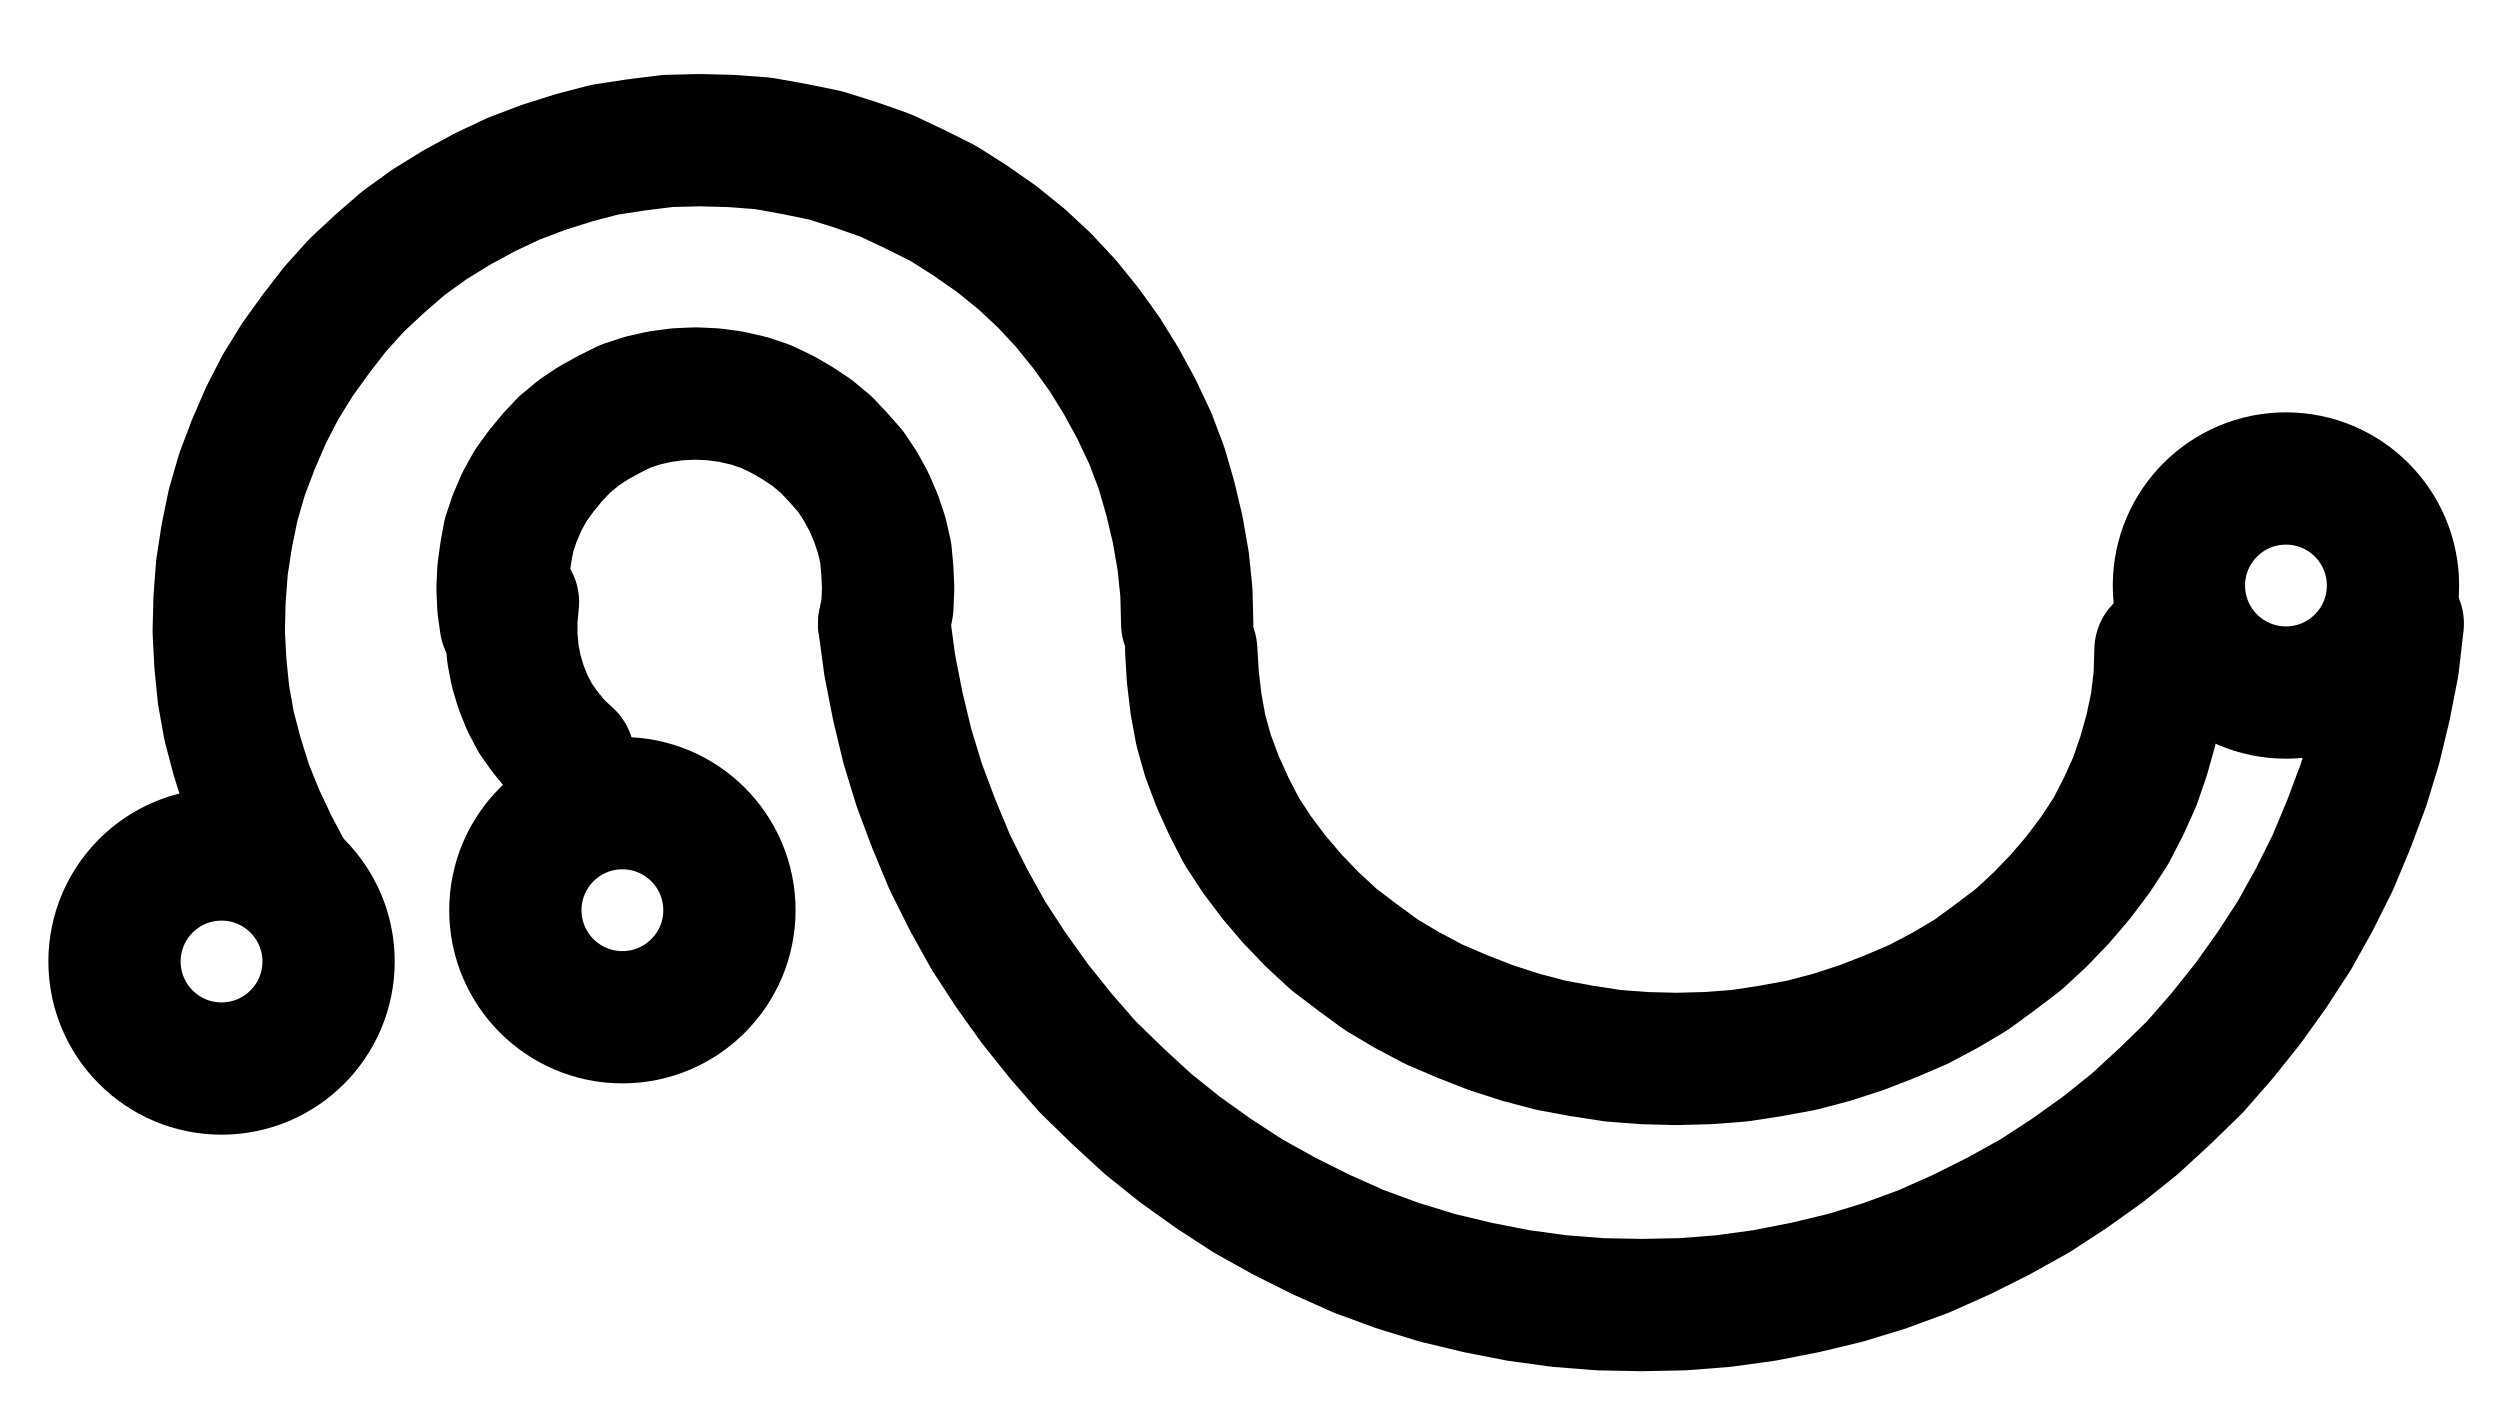 <?xml version="1.0" encoding="UTF-8" standalone="no"?>
<!-- Created with Inkscape (http://www.inkscape.org/) -->

<svg
   version="1.1"
   id="svg1"
   width="498.933"
   height="282.973"
   viewBox="0 0 498.933 282.973"
   sodipodi:docname="Receiver2.pdf"
   xmlns:inkscape="http://www.inkscape.org/namespaces/inkscape"
   xmlns:sodipodi="http://sodipodi.sourceforge.net/DTD/sodipodi-0.dtd"
   xmlns="http://www.w3.org/2000/svg"
   xmlns:svg="http://www.w3.org/2000/svg">
  <defs
     id="defs1">
    <clipPath
       clipPathUnits="userSpaceOnUse"
       id="clipPath2">
      <path
         d="M 0,0.16 V 1122.56 H 793.6 V 0.16 Z"
         transform="translate(-620.32,-530.64)"
         clip-rule="evenodd"
         id="path2" />
    </clipPath>
    <clipPath
       clipPathUnits="userSpaceOnUse"
       id="clipPath4">
      <path
         d="M 0,0.16 V 1122.56 H 793.6 V 0.16 Z"
         transform="translate(-288.32,-595.44)"
         clip-rule="evenodd"
         id="path4" />
    </clipPath>
    <clipPath
       clipPathUnits="userSpaceOnUse"
       id="clipPath6">
      <path
         d="M 0,0.16 V 1122.56 H 793.6 V 0.16 Z"
         transform="translate(-208.32,-605.68)"
         clip-rule="evenodd"
         id="path6" />
    </clipPath>
    <clipPath
       clipPathUnits="userSpaceOnUse"
       id="clipPath8">
      <path
         d="M 0,0.16 V 1122.56 H 793.6 V 0.16 Z"
         transform="translate(-379.68,-538.24)"
         clip-rule="evenodd"
         id="path8" />
    </clipPath>
    <clipPath
       clipPathUnits="userSpaceOnUse"
       id="clipPath10">
      <path
         d="M 0,0.16 V 1122.56 H 793.6 V 0.16 Z"
         transform="translate(-380.48,-543.52)"
         clip-rule="evenodd"
         id="path10" />
    </clipPath>
    <clipPath
       clipPathUnits="userSpaceOnUse"
       id="clipPath12">
      <path
         d="M 0,0.16 V 1122.56 H 793.6 V 0.16 Z"
         transform="translate(-319.2,-538.24)"
         clip-rule="evenodd"
         id="path12" />
    </clipPath>
    <clipPath
       clipPathUnits="userSpaceOnUse"
       id="clipPath14">
      <path
         d="M 0,0.16 V 1122.56 H 793.6 V 0.16 Z"
         transform="translate(-319.2,-538.24)"
         clip-rule="evenodd"
         id="path14" />
    </clipPath>
    <clipPath
       clipPathUnits="userSpaceOnUse"
       id="clipPath16">
      <path
         d="M 0,0.16 V 1122.56 H 793.6 V 0.16 Z"
         transform="translate(-245.12,-533.92)"
         clip-rule="evenodd"
         id="path16" />
    </clipPath>
  </defs>
  <sodipodi:namedview
     id="namedview1"
     pagecolor="#505050"
     bordercolor="#eeeeee"
     borderopacity="1"
     inkscape:showpageshadow="0"
     inkscape:pageopacity="0"
     inkscape:pagecheckerboard="0"
     inkscape:deskcolor="#505050">
    <inkscape:page
       x="0"
       y="0"
       inkscape:label="1"
       id="page1"
       width="498.933"
       height="282.973"
       margin="0"
       bleed="0" />
  </sodipodi:namedview>
  <g
     id="g1"
     inkscape:groupmode="layer"
     inkscape:label="1">
    <path
       id="path1"
       d="m 0,0 c 0,-11.79 -9.56,-21.36 -21.36,-21.36 -11.8,0 -21.36,9.57 -21.36,21.36 0,11.79 9.56,21.36 21.36,21.36 C -9.56,21.36 0,11.79 0,0 Z"
       style="fill:none;stroke:#000000;stroke-width:26.4;stroke-linecap:round;stroke-linejoin:round;stroke-miterlimit:10;stroke-dasharray:none;stroke-opacity:1"
       transform="translate(477.573,116.853)"
       clip-path="url(#clipPath2)" />
    <path
       id="path3"
       d="m 0,0 c 0,-11.79 -9.56,-21.36 -21.36,-21.36 -11.8,0 -21.36,9.57 -21.36,21.36 0,11.79 9.56,21.36 21.36,21.36 C -9.56,21.36 0,11.79 0,0 Z"
       style="fill:none;stroke:#000000;stroke-width:26.4;stroke-linecap:round;stroke-linejoin:round;stroke-miterlimit:10;stroke-dasharray:none;stroke-opacity:1"
       transform="translate(145.573,181.653)"
       clip-path="url(#clipPath4)" />
    <path
       id="path5"
       d="m 0,0 c 0,-11.79 -9.56,-21.36 -21.36,-21.36 -11.8,0 -21.36,9.57 -21.36,21.36 0,11.79 9.56,21.36 21.36,21.36 C -9.56,21.36 0,11.79 0,0 Z"
       style="fill:none;stroke:#000000;stroke-width:26.4;stroke-linecap:round;stroke-linejoin:round;stroke-miterlimit:10;stroke-dasharray:none;stroke-opacity:1"
       transform="translate(65.573,191.893)"
       clip-path="url(#clipPath6)" />
    <path
       id="path7"
       d="m 0,0 -0.16,-6.24 -0.64,-6.24 -1.12,-6.4 -1.44,-6.08 -1.76,-6.08 -2.24,-5.92 -2.72,-5.76 -3.04,-5.6 -3.36,-5.44 -3.68,-5.12 -4,-4.96 -4.32,-4.64 -4.64,-4.32 -4.96,-4 -5.28,-3.68 -5.28,-3.36 -5.76,-2.88 -5.76,-2.72 -5.92,-2.08 -6.08,-1.92 -6.24,-1.28 -6.24,-1.12 -6.4,-0.48 -6.24,-0.16 -6.4,0.16 -6.4,0.8 -6.24,0.96 -6.08,1.6 -6.08,1.92 -5.92,2.24 -5.76,2.72 -5.6,3.04 -5.44,3.36 -5.12,3.68 -4.8,4.16 -4.64,4.32 -4.32,4.8 -3.84,4.96 -3.68,5.12 -3.36,5.44 -2.88,5.6 -2.56,5.92 -2.24,5.92 -1.76,6.08 -1.28,6.24 -0.96,6.24 -0.48,6.4 -0.16,6.4 0.32,6.24 0.64,6.4 1.12,6.24 1.6,6.08 1.92,6.08 2.4,5.92 2.72,5.76 2.88,5.44"
       style="fill:none;stroke:#000000;stroke-width:26.4;stroke-linecap:round;stroke-linejoin:round;stroke-miterlimit:10;stroke-dasharray:none;stroke-opacity:1"
       transform="translate(236.933,124.453)"
       clip-path="url(#clipPath8)" />
    <path
       id="path9"
       d="M 0,0 0.32,5.28 0.96,10.72 1.92,16 3.36,21.12 5.28,26.24 7.52,31.2 10.08,36.16 l 3.04,4.64 3.36,4.48 3.68,4.32 4,4.16 4.32,4 4.64,3.52 4.8,3.52 5.12,3.04 5.44,2.88 5.6,2.4 5.76,2.24 5.92,1.92 6.08,1.6 L 77.92,80 l 6.24,0.96 6.24,0.48 6.4,0.16 6.24,-0.16 6.4,-0.48 L 115.68,80 l 6.08,-1.12 6.08,-1.6 5.92,-1.92 5.76,-2.24 5.6,-2.4 5.44,-2.88 5.12,-3.04 4.8,-3.52 4.64,-3.52 4.32,-4 4,-4.16 3.68,-4.32 3.36,-4.48 L 183.52,36.16 186.08,31.2 188.32,26.24 190.08,21.12 191.52,16 192.64,10.72 193.28,5.28 193.44,0"
       style="fill:none;stroke:#000000;stroke-width:26.4;stroke-linecap:round;stroke-linejoin:round;stroke-miterlimit:10;stroke-dasharray:none;stroke-opacity:1"
       transform="translate(237.733,129.733)"
       clip-path="url(#clipPath10)" />
    <path
       id="path11"
       d="m 0,0 1.12,8.32 1.6,8.16 1.92,8 2.4,7.84 2.88,7.68 3.2,7.68 3.68,7.36 4,7.2 4.48,6.88 4.8,6.72 5.12,6.4 5.44,6.24 5.92,5.76 6.08,5.6 6.4,5.12 6.72,4.8 6.88,4.48 7.2,4 7.36,3.68 7.52,3.36 7.84,2.88 7.84,2.4 8,1.92 8.16,1.6 8.16,1.12 8.16,0.64 8.16,0.16 8.32,-0.16 8.16,-0.64 8.16,-1.12 8.16,-1.6 8,-1.92 7.84,-2.4 7.84,-2.88 7.52,-3.36 7.36,-3.68 7.2,-4 6.88,-4.48 6.72,-4.8 6.4,-5.12 6.08,-5.6 5.92,-5.76 5.44,-6.24 5.12,-6.4 4.8,-6.72 4.48,-6.88 4,-7.2 3.68,-7.36 3.2,-7.68 2.88,-7.68 2.4,-7.84 1.92,-8 L 301.12,8.32 302.08,0"
       style="fill:none;stroke:#000000;stroke-width:26.4;stroke-linecap:round;stroke-linejoin:round;stroke-miterlimit:10;stroke-dasharray:none;stroke-opacity:1"
       transform="translate(176.453,124.453)"
       clip-path="url(#clipPath12)" />
    <path
       id="path13"
       d="M 0,0 0.64,-3.36 0.8,-7.04 0.64,-10.56 0.32,-14.08 -0.48,-17.6 -1.6,-20.96 -3.04,-24.32 -4.8,-27.52 -6.72,-30.4 -9.12,-33.12 -11.52,-35.68 -14.4,-38.08 -17.28,-40 -20.32,-41.76 l -3.36,-1.6 -3.36,-1.12 -3.52,-0.8 -3.52,-0.48 -3.52,-0.16 -3.68,0.16 -3.52,0.48 L -48.32,-44.48 l -3.36,1.12 -3.2,1.6 L -58.08,-40 -60.96,-38.08 -63.84,-35.68 l -2.4,2.56 -2.24,2.72 -2.08,2.88 -1.76,3.2 -1.44,3.36 -1.12,3.36 -0.64,3.52 L -76,-10.56 -76.16,-7.04 -76,-3.36 -75.52,0"
       style="fill:none;stroke:#000000;stroke-width:26.4;stroke-linecap:round;stroke-linejoin:round;stroke-miterlimit:10;stroke-dasharray:none;stroke-opacity:1"
       transform="translate(176.453,124.453)"
       clip-path="url(#clipPath14)" />
    <path
       id="path15"
       d="M 0,0 -0.32,3.52 V 6.88 L 0,10.4 0.64,13.76 1.6,16.96 2.88,20.16 4.48,23.2 6.4,25.92 l 2.24,2.72 2.4,2.24"
       style="fill:none;stroke:#000000;stroke-width:26.4;stroke-linecap:round;stroke-linejoin:round;stroke-miterlimit:10;stroke-dasharray:none;stroke-opacity:1"
       transform="translate(102.373,120.133)"
       clip-path="url(#clipPath16)" />
  </g>
</svg>
